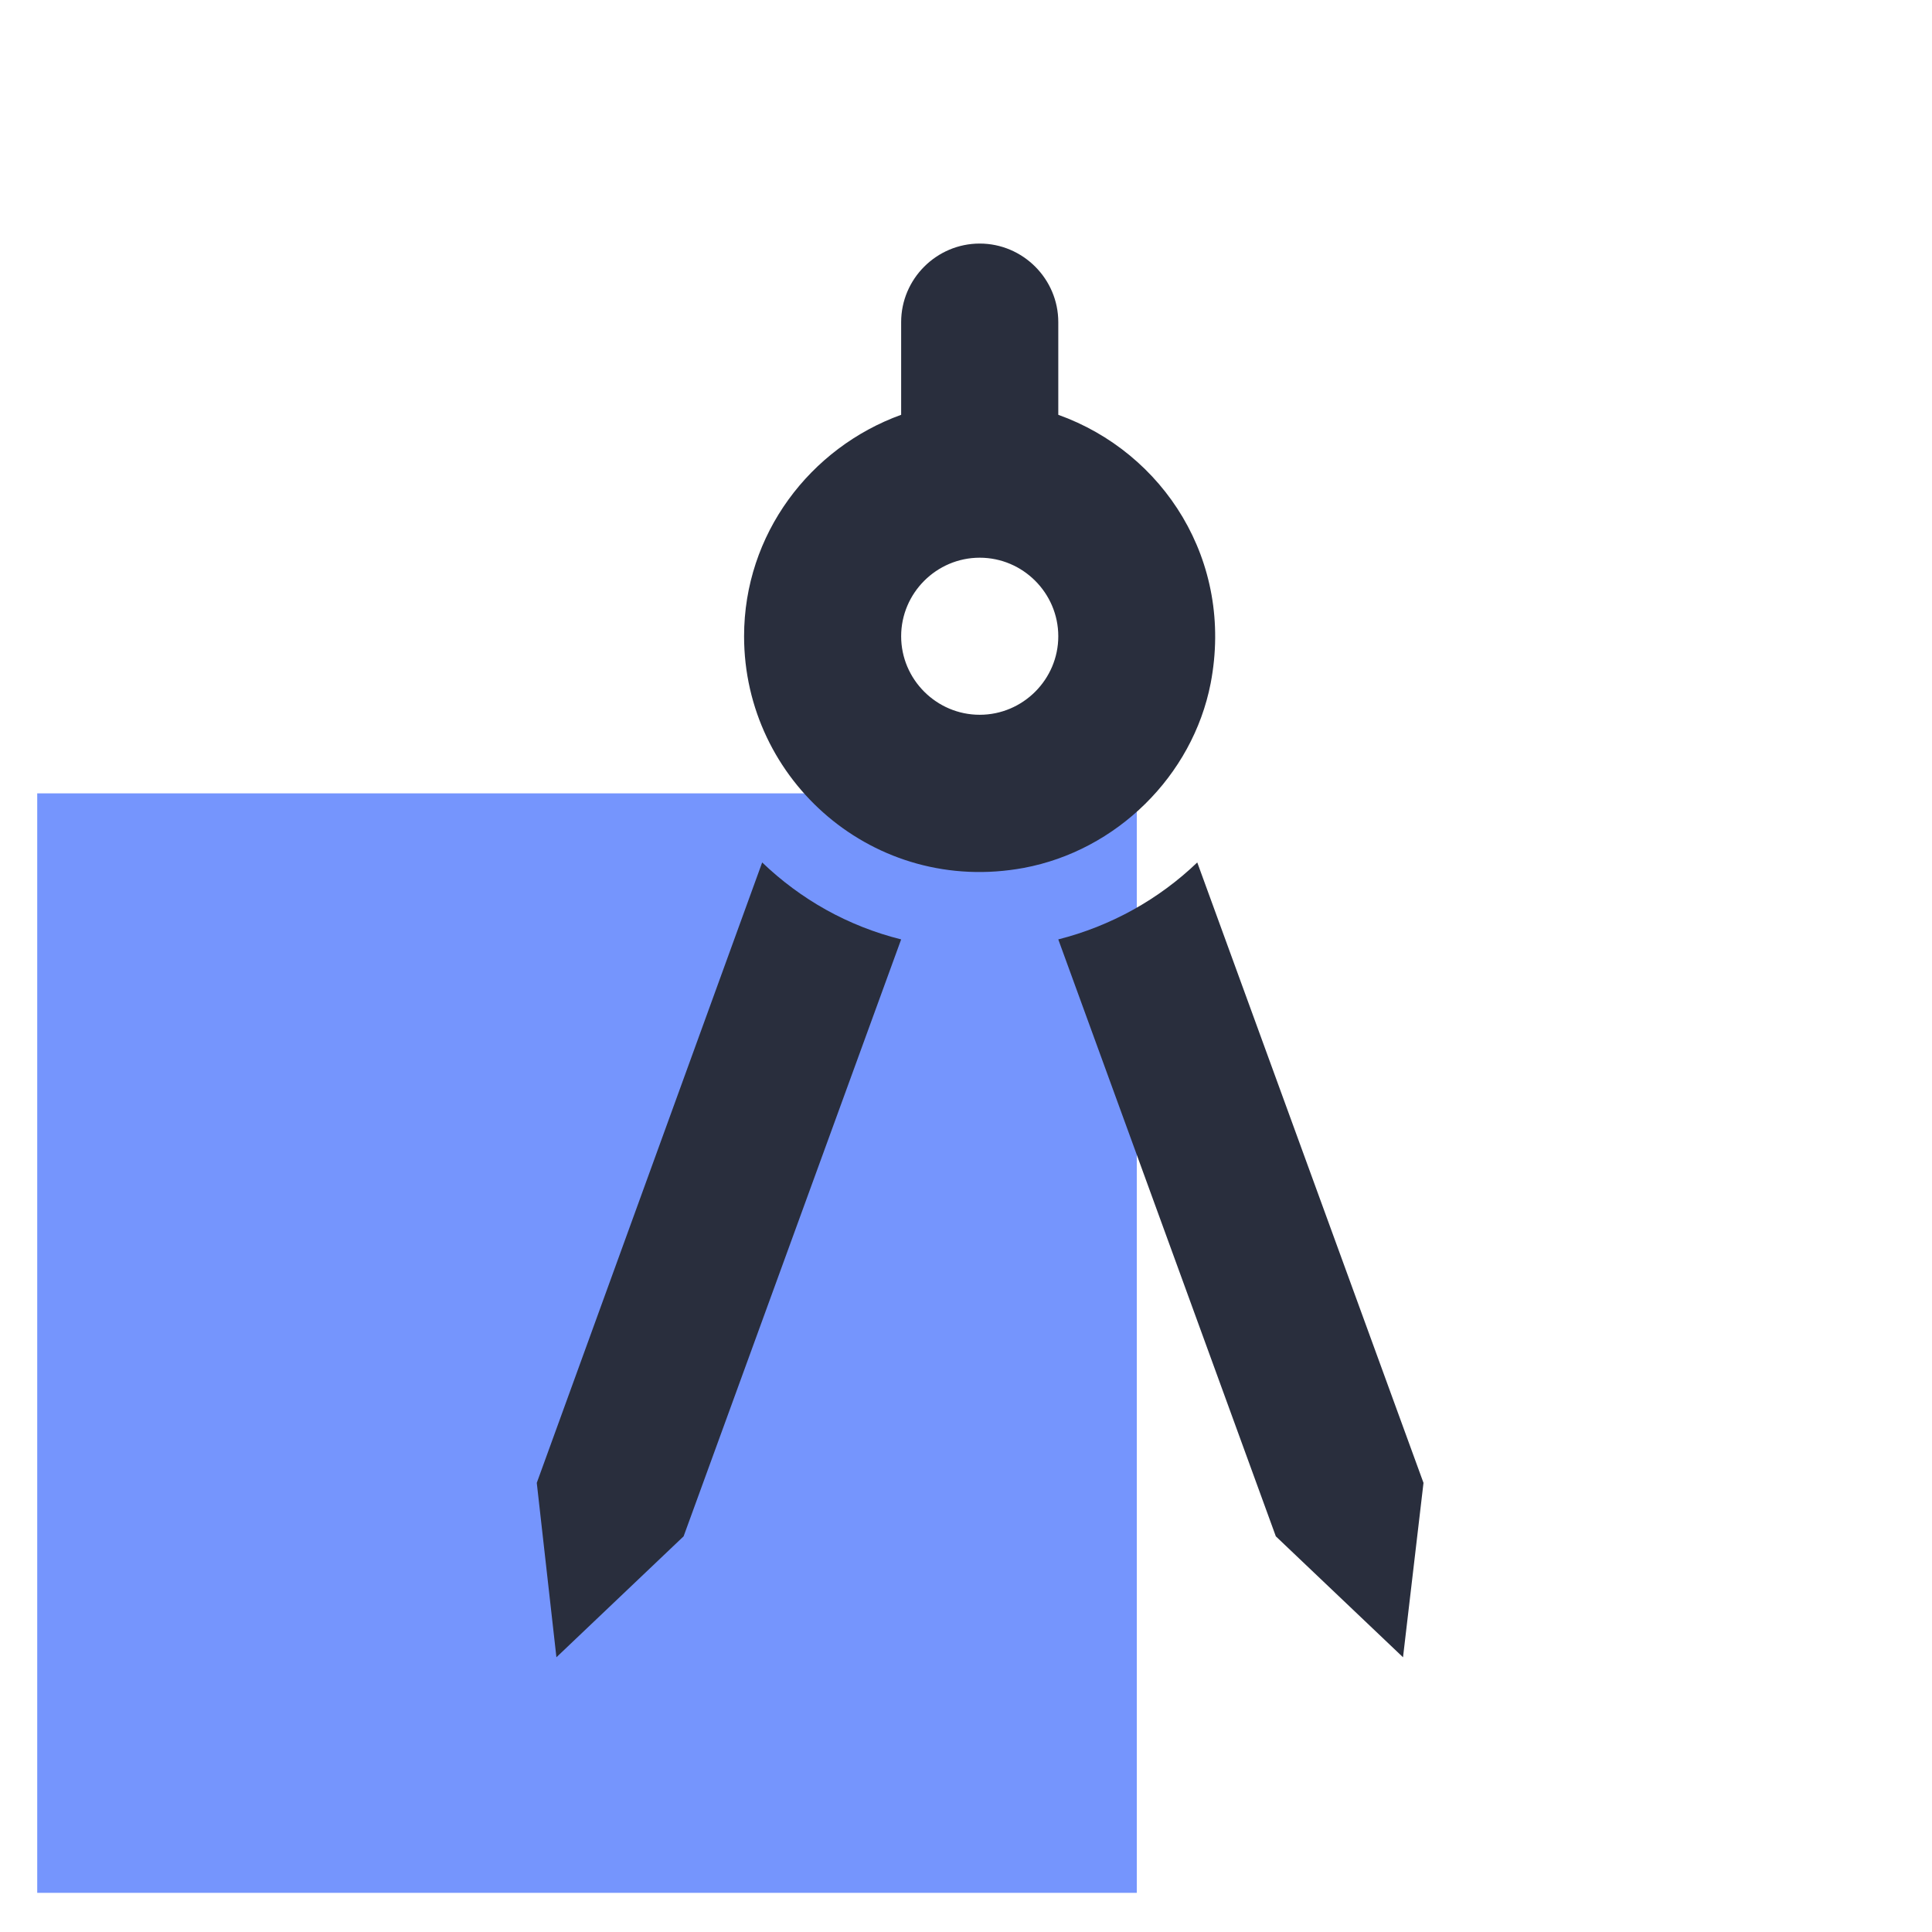 <svg width="30" height="30" viewBox="0 0 30 30" fill="none" xmlns="http://www.w3.org/2000/svg">
<g clip-path="url(#clip0_108_630)">
<rect x="0.578" y="12.319" width="17.074" height="17.074" fill="#7595FD"/>
<path d="M8.335 23.026L8.64 25.734L10.615 23.856L13.993 14.587C13.164 14.38 12.432 13.965 11.835 13.392L8.335 23.026ZM18.591 13.392C17.994 13.965 17.25 14.38 16.433 14.587L19.811 23.856L21.786 25.734L22.104 23.026L18.591 13.392ZM18.799 10.611C19.164 8.709 18.067 7.026 16.433 6.441V5.002C16.433 4.331 15.884 3.782 15.213 3.782C14.542 3.782 13.993 4.331 13.993 5.002V6.441C12.579 6.953 11.554 8.294 11.554 9.88C11.554 12.124 13.579 13.904 15.896 13.477C17.335 13.209 18.518 12.051 18.799 10.611ZM15.213 11.099C14.542 11.099 13.993 10.55 13.993 9.88C13.993 9.209 14.542 8.66 15.213 8.66C15.884 8.66 16.433 9.209 16.433 9.88C16.433 10.55 15.884 11.099 15.213 11.099Z" fill="#292E3D"/>
</g>
<defs>
<clipPath id="clip0_108_630">
<rect width="29.269" height="29.269" fill="white" transform="translate(0.578 0.123)"/>
</clipPath>
</defs>
</svg>
